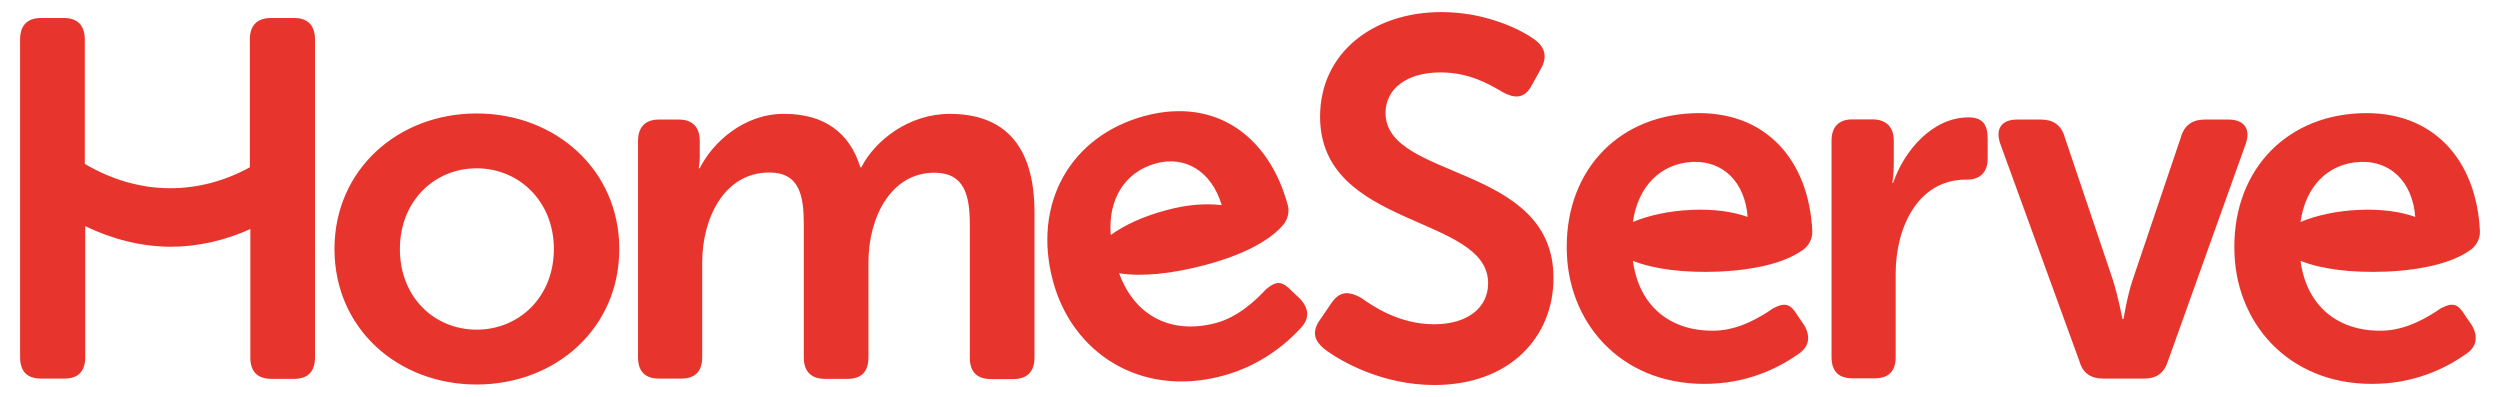 <svg role="img" version="1.1" xmlns="http://www.w3.org/2000/svg" xmlns:xlink="http://www.w3.org/1999/xlink" x="0px" y="0px" width="170px" height="27px" viewBox="0 0 170 27" enable-background="new 0 0 170 27" xml:space="preserve" class="logo-homeserve">
	<title>HomeServe Logo Text</title>
<path fill="#E7352D" d="M47.583,11.444h-0.068c0,0,0.068-0.422,0.068-0.789V9.587c0-0.933-0.486-1.457-1.422-1.457h-1.354
c-0.936,0-1.422,0.524-1.422,1.457v14.701c0,0.973,0.487,1.456,1.422,1.456h1.521c0.936,0,1.422-0.483,1.422-1.456v-6.459
c0-2.927,1.457-6.099,4.567-6.099c2.073,0,2.341,1.62,2.341,3.525v9.053c0,0.966,0.518,1.456,1.453,1.456h1.524
c0.936,0,1.419-0.49,1.419-1.456V17.85c0-3.077,1.524-6.105,4.485-6.105c2.038,0,2.409,1.524,2.409,3.525v9.053
c0,0.966,0.483,1.456,1.453,1.456h1.491c0.936,0,1.453-0.49,1.453-1.456v-9.869c0-4.629-2.106-6.711-5.769-6.711
c-2.76,0-5.07,1.797-6.006,3.634h-0.068c-0.718-2.375-2.491-3.634-5.152-3.634C50.575,7.715,48.434,9.716,47.583,11.444
M21.42,24.288V2.678c0-0.938-0.483-1.456-1.419-1.456h-1.559c-0.97,0-1.453,0.518-1.453,1.456v8.698
c-1.708,0.939-3.546,1.423-5.421,1.423c-2.021,0-3.982-0.585-5.802-1.653V2.678c0-0.938-0.487-1.456-1.423-1.456H2.788
c-0.936,0-1.422,0.518-1.422,1.456v21.61c0,0.973,0.487,1.456,1.422,1.456h1.589c0.936,0,1.419-0.483,1.419-1.456v-8.909
c1.858,0.898,3.815,1.388,5.806,1.401c1.858,0,3.679-0.422,5.421-1.204v8.732c0,0.966,0.483,1.456,1.453,1.456h1.555
C20.954,25.744,21.42,25.261,21.42,24.288 M37.663,16.931c0,3.28-2.375,5.485-5.251,5.485c-2.879,0-5.22-2.205-5.22-5.485
c0-3.247,2.341-5.486,5.22-5.486C35.288,11.444,37.663,13.684,37.663,16.931 M32.412,7.715c-5.353,0-9.668,3.825-9.668,9.216
c0,5.417,4.315,9.215,9.668,9.215s9.699-3.798,9.699-9.215C42.111,11.54,37.765,7.715,32.412,7.715 M75.533,15.978
c-0.201-2.375,0.919-4.288,3.094-4.873c1.943-0.518,3.747,0.503,4.451,2.845c-1.072-0.129-2.358-0.048-3.815,0.354
C77.775,14.705,76.52,15.27,75.533,15.978 M88.443,22.314c0.621-0.634,0.572-1.341-0.029-1.988l-0.586-0.551
c-0.637-0.653-1.004-0.722-1.738-0.103c-0.671,0.715-1.893,1.906-3.465,2.308c-3.012,0.77-5.469-0.504-6.524-3.396h0.017
c1.504,0.238,3.529,0.048,5.836-0.564c2.511-0.667,4.25-1.593,5.168-2.58l0,0c0.402-0.388,0.586-0.952,0.453-1.47
c-1.256-4.669-4.866-7.378-9.719-6.092c-5.102,1.375-7.661,5.989-6.255,11.23c1.287,4.832,5.888,7.956,11.526,6.452
C85.803,24.839,87.543,23.301,88.443,22.314 M94.217,7.681c0-1.654,1.455-2.757,3.729-2.757c1.906,0,3.246,0.749,4.248,1.348
c0.721,0.389,1.455,0.518,1.973-0.483l0.627-1.136c0.414-0.749,0.312-1.423-0.457-1.975c-1.041-0.748-3.408-1.857-6.322-1.857
c-4.67,0-8.25,2.797-8.25,7.112c0,7.623,11.428,6.656,11.428,11.325c0,1.654-1.387,2.791-3.66,2.791c-2.41,0-4.188-1.239-4.969-1.79
c-0.871-0.483-1.457-0.456-2.008,0.319l-0.75,1.103c-0.693,0.939-0.354,1.525,0.197,2.008c1.205,0.933,4.051,2.491,7.529,2.491
c5.152,0,8.105-3.28,8.105-7.262C105.656,11.104,94.217,12.274,94.217,7.681 M118.84,14.752c-1.02-0.367-2.293-0.544-3.797-0.482
c-1.539,0.067-2.9,0.367-4.002,0.823c0.32-2.362,1.844-3.988,4.07-4.084C117.111,10.927,118.65,12.315,118.84,14.752
M123.238,15.746c-0.219-4.839-3.158-8.263-8.162-8.045c-5.287,0.231-8.766,4.179-8.527,9.597c0.217,5.003,4.029,9.052,9.848,8.794
c2.758-0.109,4.785-1.232,5.889-2.015c0.734-0.49,0.857-1.178,0.4-1.961l-0.455-0.667c-0.477-0.775-0.816-0.925-1.668-0.476
c-0.803,0.558-2.26,1.456-3.887,1.511c-3.09,0.095-5.227-1.675-5.635-4.737h0.02c1.424,0.558,3.432,0.816,5.82,0.722
c2.594-0.116,4.506-0.64,5.607-1.402l0,0C122.951,16.794,123.252,16.277,123.238,15.746 M135.162,10.791V9.437
c0-0.973-0.348-1.456-1.307-1.456c-2.492,0-4.41,2.341-5.119,4.451h-0.061c0,0,0.102-0.552,0.102-1.205v-1.66
c0-0.933-0.518-1.45-1.457-1.45h-1.361c-0.932,0-1.414,0.518-1.414,1.45v14.708c0,0.973,0.482,1.449,1.414,1.449h1.525
c0.939,0,1.422-0.477,1.422-1.449v-5.67c0-3.212,1.559-6.391,4.771-6.391C134.611,12.248,135.162,11.73,135.162,10.791
M152.709,9.784c0.354-1.001-0.096-1.654-1.172-1.654h-1.619c-0.838,0-1.389,0.388-1.619,1.205l-3.281,9.705
c-0.354,1.035-0.619,2.654-0.619,2.654h-0.068c0,0-0.32-1.619-0.654-2.654l-3.273-9.705c-0.238-0.838-0.789-1.205-1.627-1.205
h-1.619c-1.068,0-1.49,0.653-1.137,1.654l5.383,14.789c0.238,0.838,0.805,1.171,1.627,1.171h2.758c0.836,0,1.354-0.347,1.625-1.171
L152.709,9.784z M164.238,14.752c-1.021-0.367-2.295-0.544-3.799-0.482c-1.537,0.067-2.898,0.367-4.002,0.823
c0.32-2.362,1.824-3.988,4.07-4.084C162.51,10.927,164.047,12.315,164.238,14.752 M168.635,15.746
c-0.217-4.839-3.158-8.263-8.168-8.045c-5.281,0.231-8.76,4.179-8.521,9.597c0.211,5.003,4.029,9.052,9.85,8.794
c2.756-0.109,4.785-1.232,5.887-2.015c0.736-0.49,0.852-1.178,0.402-1.961l-0.457-0.667c-0.477-0.775-0.816-0.925-1.666-0.476
c-0.805,0.558-2.26,1.456-3.887,1.511c-3.09,0.095-5.229-1.675-5.637-4.737h0.021c1.422,0.558,3.424,0.816,5.818,0.722
c2.594-0.116,4.5-0.64,5.609-1.402l0,0C168.35,16.794,168.648,16.277,168.635,15.746"></path>
</svg>
